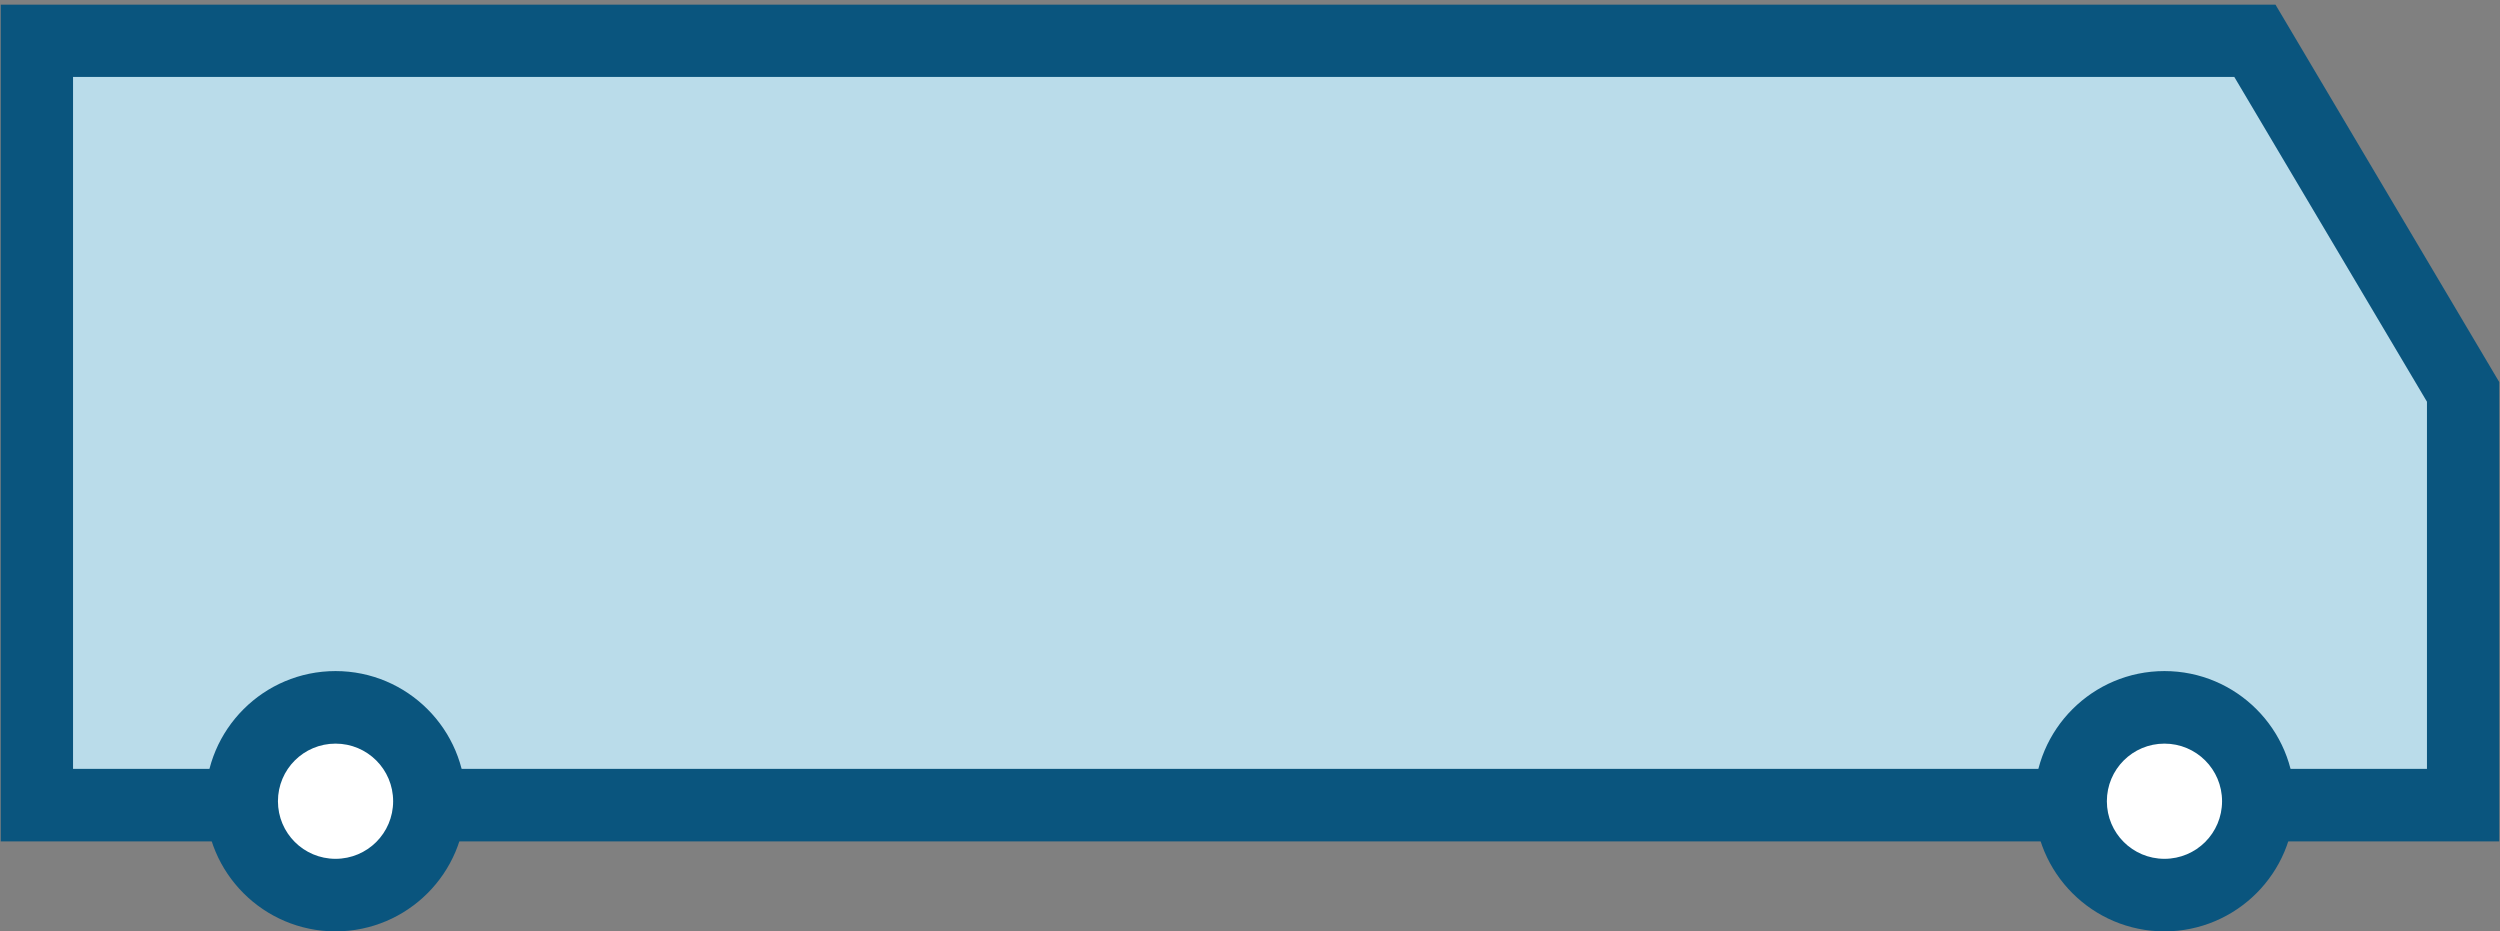 <?xml version="1.0" encoding="UTF-8"?>
<svg id="_圖層_1" data-name="圖層 1" xmlns="http://www.w3.org/2000/svg" viewBox="0 0 102 38">
  <rect x="0" y="0" width="102" height="38" fill="#808080" stroke="none"/>
  <defs>
    <style>
      .cls-1 {
        fill: #fff;
      }

      .cls-2 {
        fill: #0a557e;
      }

      .cls-3 {
        fill: #badcea;
      }
    </style>
  </defs>
  <g>
    <polygon class="cls-3" points="1.5 32.85 100.5 32.85 100.5 15.99 92 1.67 1.5 1.67 1.5 32.85"/>
    <path class="cls-2" d="M101.97,34.33H.03V.19H92.84l9.13,15.4v18.74ZM2.98,31.37H99.02v-14.98l-7.86-13.25H2.98V31.37Z"/>
  </g>
  <g>
    <circle class="cls-1" cx="88.31" cy="32.69" r="3.83"/>
    <path class="cls-2" d="M88.31,38c-2.93,0-5.31-2.38-5.31-5.31s2.38-5.31,5.31-5.31,5.31,2.38,5.31,5.31-2.38,5.31-5.31,5.31Zm0-7.66c-1.3,0-2.35,1.05-2.35,2.35s1.05,2.35,2.35,2.35,2.35-1.05,2.35-2.35-1.05-2.35-2.35-2.35Z"/>
  </g>
  <g>
    <circle class="cls-1" cx="13.69" cy="32.69" r="3.83"/>
    <path class="cls-2" d="M13.69,38c-2.93,0-5.31-2.38-5.31-5.31s2.38-5.31,5.31-5.31,5.31,2.38,5.31,5.31-2.38,5.31-5.31,5.31Zm0-7.66c-1.3,0-2.35,1.05-2.35,2.35s1.05,2.35,2.35,2.35,2.35-1.05,2.35-2.35-1.05-2.35-2.35-2.35Z"/>
  </g>
</svg>